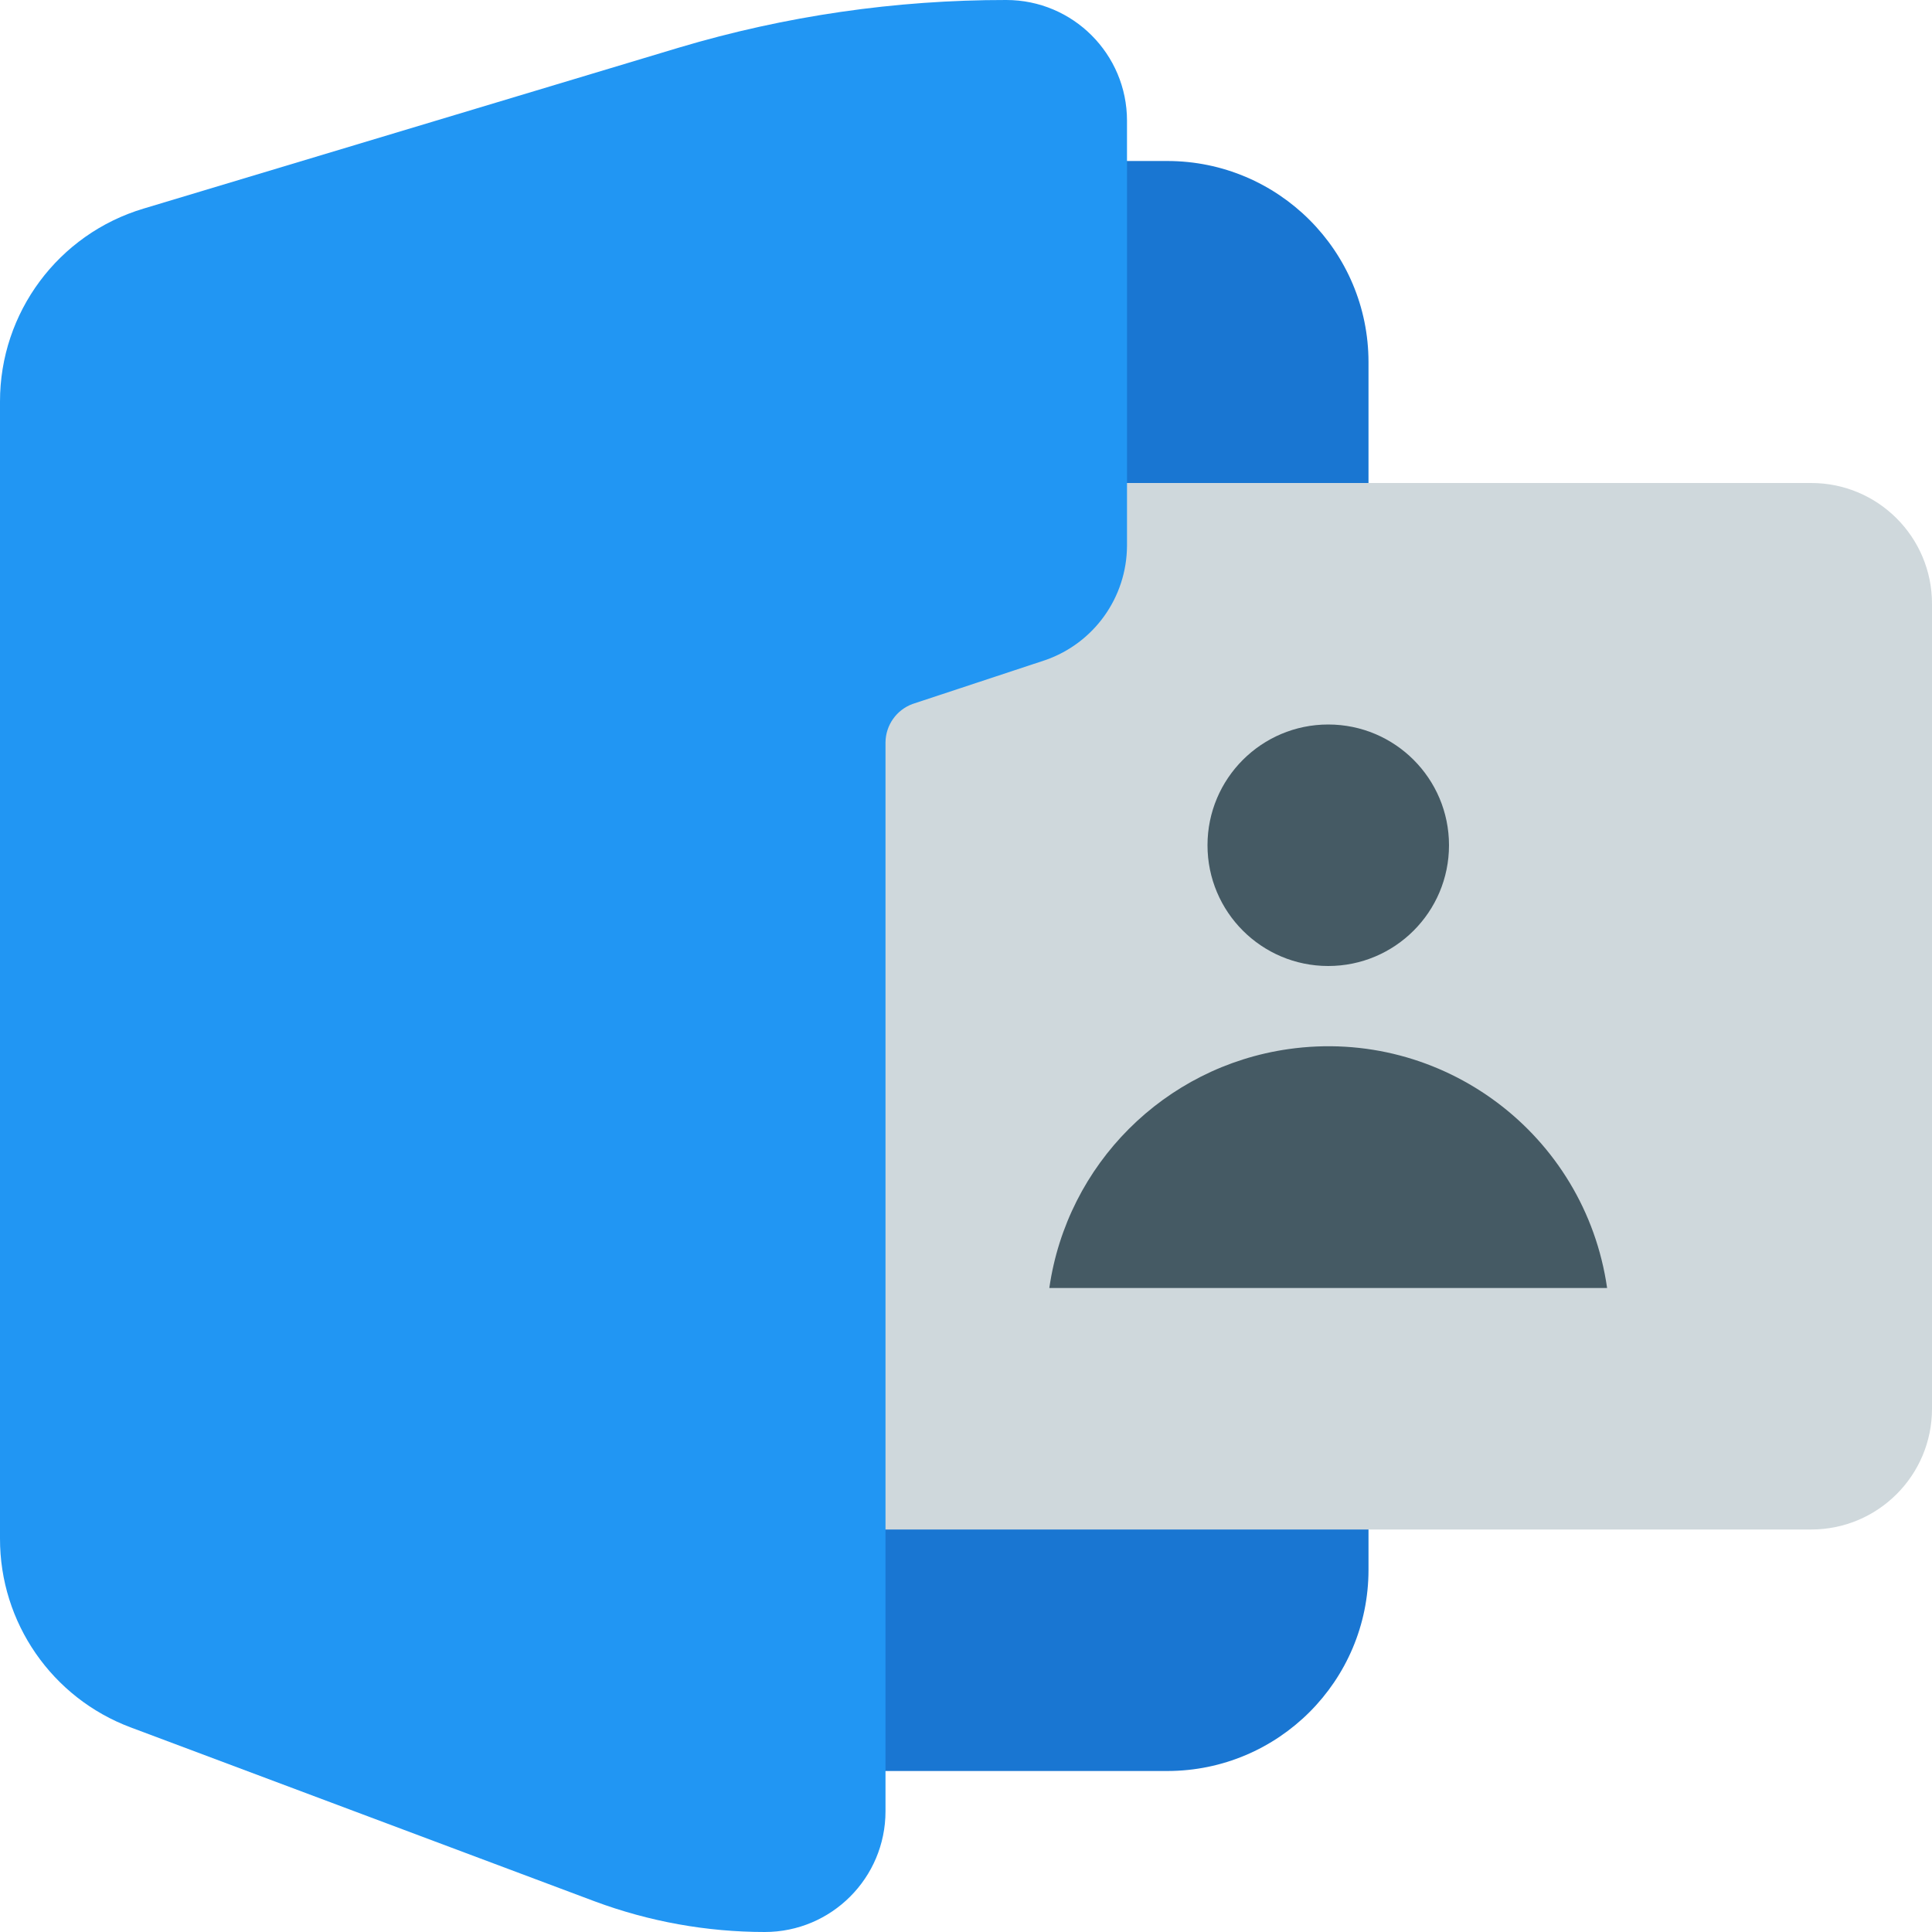 <?xml version="1.0" encoding="iso-8859-1"?>
<!-- Generator: Adobe Illustrator 19.0.0, SVG Export Plug-In . SVG Version: 6.00 Build 0)  -->
<svg version="1.1" id="Capa_1" xmlns="http://www.w3.org/2000/svg" xmlns:xlink="http://www.w3.org/1999/xlink" x="0px" y="0px"
	 viewBox="0 0 512 512" style="enable-background:new 0 0 512 512;" xml:space="preserve">
<path style="fill:#1976D2;" d="M309.334,42.667H288c-5.891,0-10.667,4.776-10.667,10.667v91.307
	c-0.064,4.535-2.913,8.563-7.168,10.133L234.987,166.4c-12.91,4.486-21.587,16.626-21.653,30.293v261.973
	c0,5.891,4.776,10.667,10.667,10.667h85.333c29.455,0,53.333-23.878,53.333-53.333V96C362.667,66.545,338.789,42.667,309.334,42.667
	z"/>
<path style="fill:#CFD8DC;" d="M480,128H224c-5.891,0-10.667,4.776-10.667,10.667v256c0,5.891,4.776,10.667,10.667,10.667h256
	c17.673,0,32-14.327,32-32V160C512,142.327,497.673,128,480,128z"/>
<g>
	<circle style="fill:#455A64;" cx="352" cy="224" r="32"/>
	<path style="fill:#455A64;" d="M425.899,341.334c-5.858-40.819-43.698-69.16-84.517-63.302
		c-32.813,4.709-58.592,30.489-63.302,63.302H425.899z"/>
</g>
<path style="fill:#2196F3;" d="M266.667,0c-29.358-0.028-58.564,4.219-86.699,12.608L38.059,55.275
	C15.446,62.034-0.035,82.852,0,106.454V407.68c-0.064,22.311,13.767,42.303,34.667,50.112l122.923,46.08
	c14.423,5.369,29.688,8.122,45.077,8.128c17.673,0,32-14.327,32-32V196.694c0.064-4.535,2.913-8.563,7.168-10.133l35.179-11.627
	c12.91-4.486,21.587-16.626,21.653-30.293V32C298.667,14.327,284.34,0,266.667,0z"/>
<g>
</g>
<g>
</g>
<g>
</g>
<g>
</g>
<g>
</g>
<g>
</g>
<g>
</g>
<g>
</g>
<g>
</g>
<g>
</g>
<g>
</g>
<g>
</g>
<g>
</g>
<g>
</g>
<g>
</g>
</svg>
